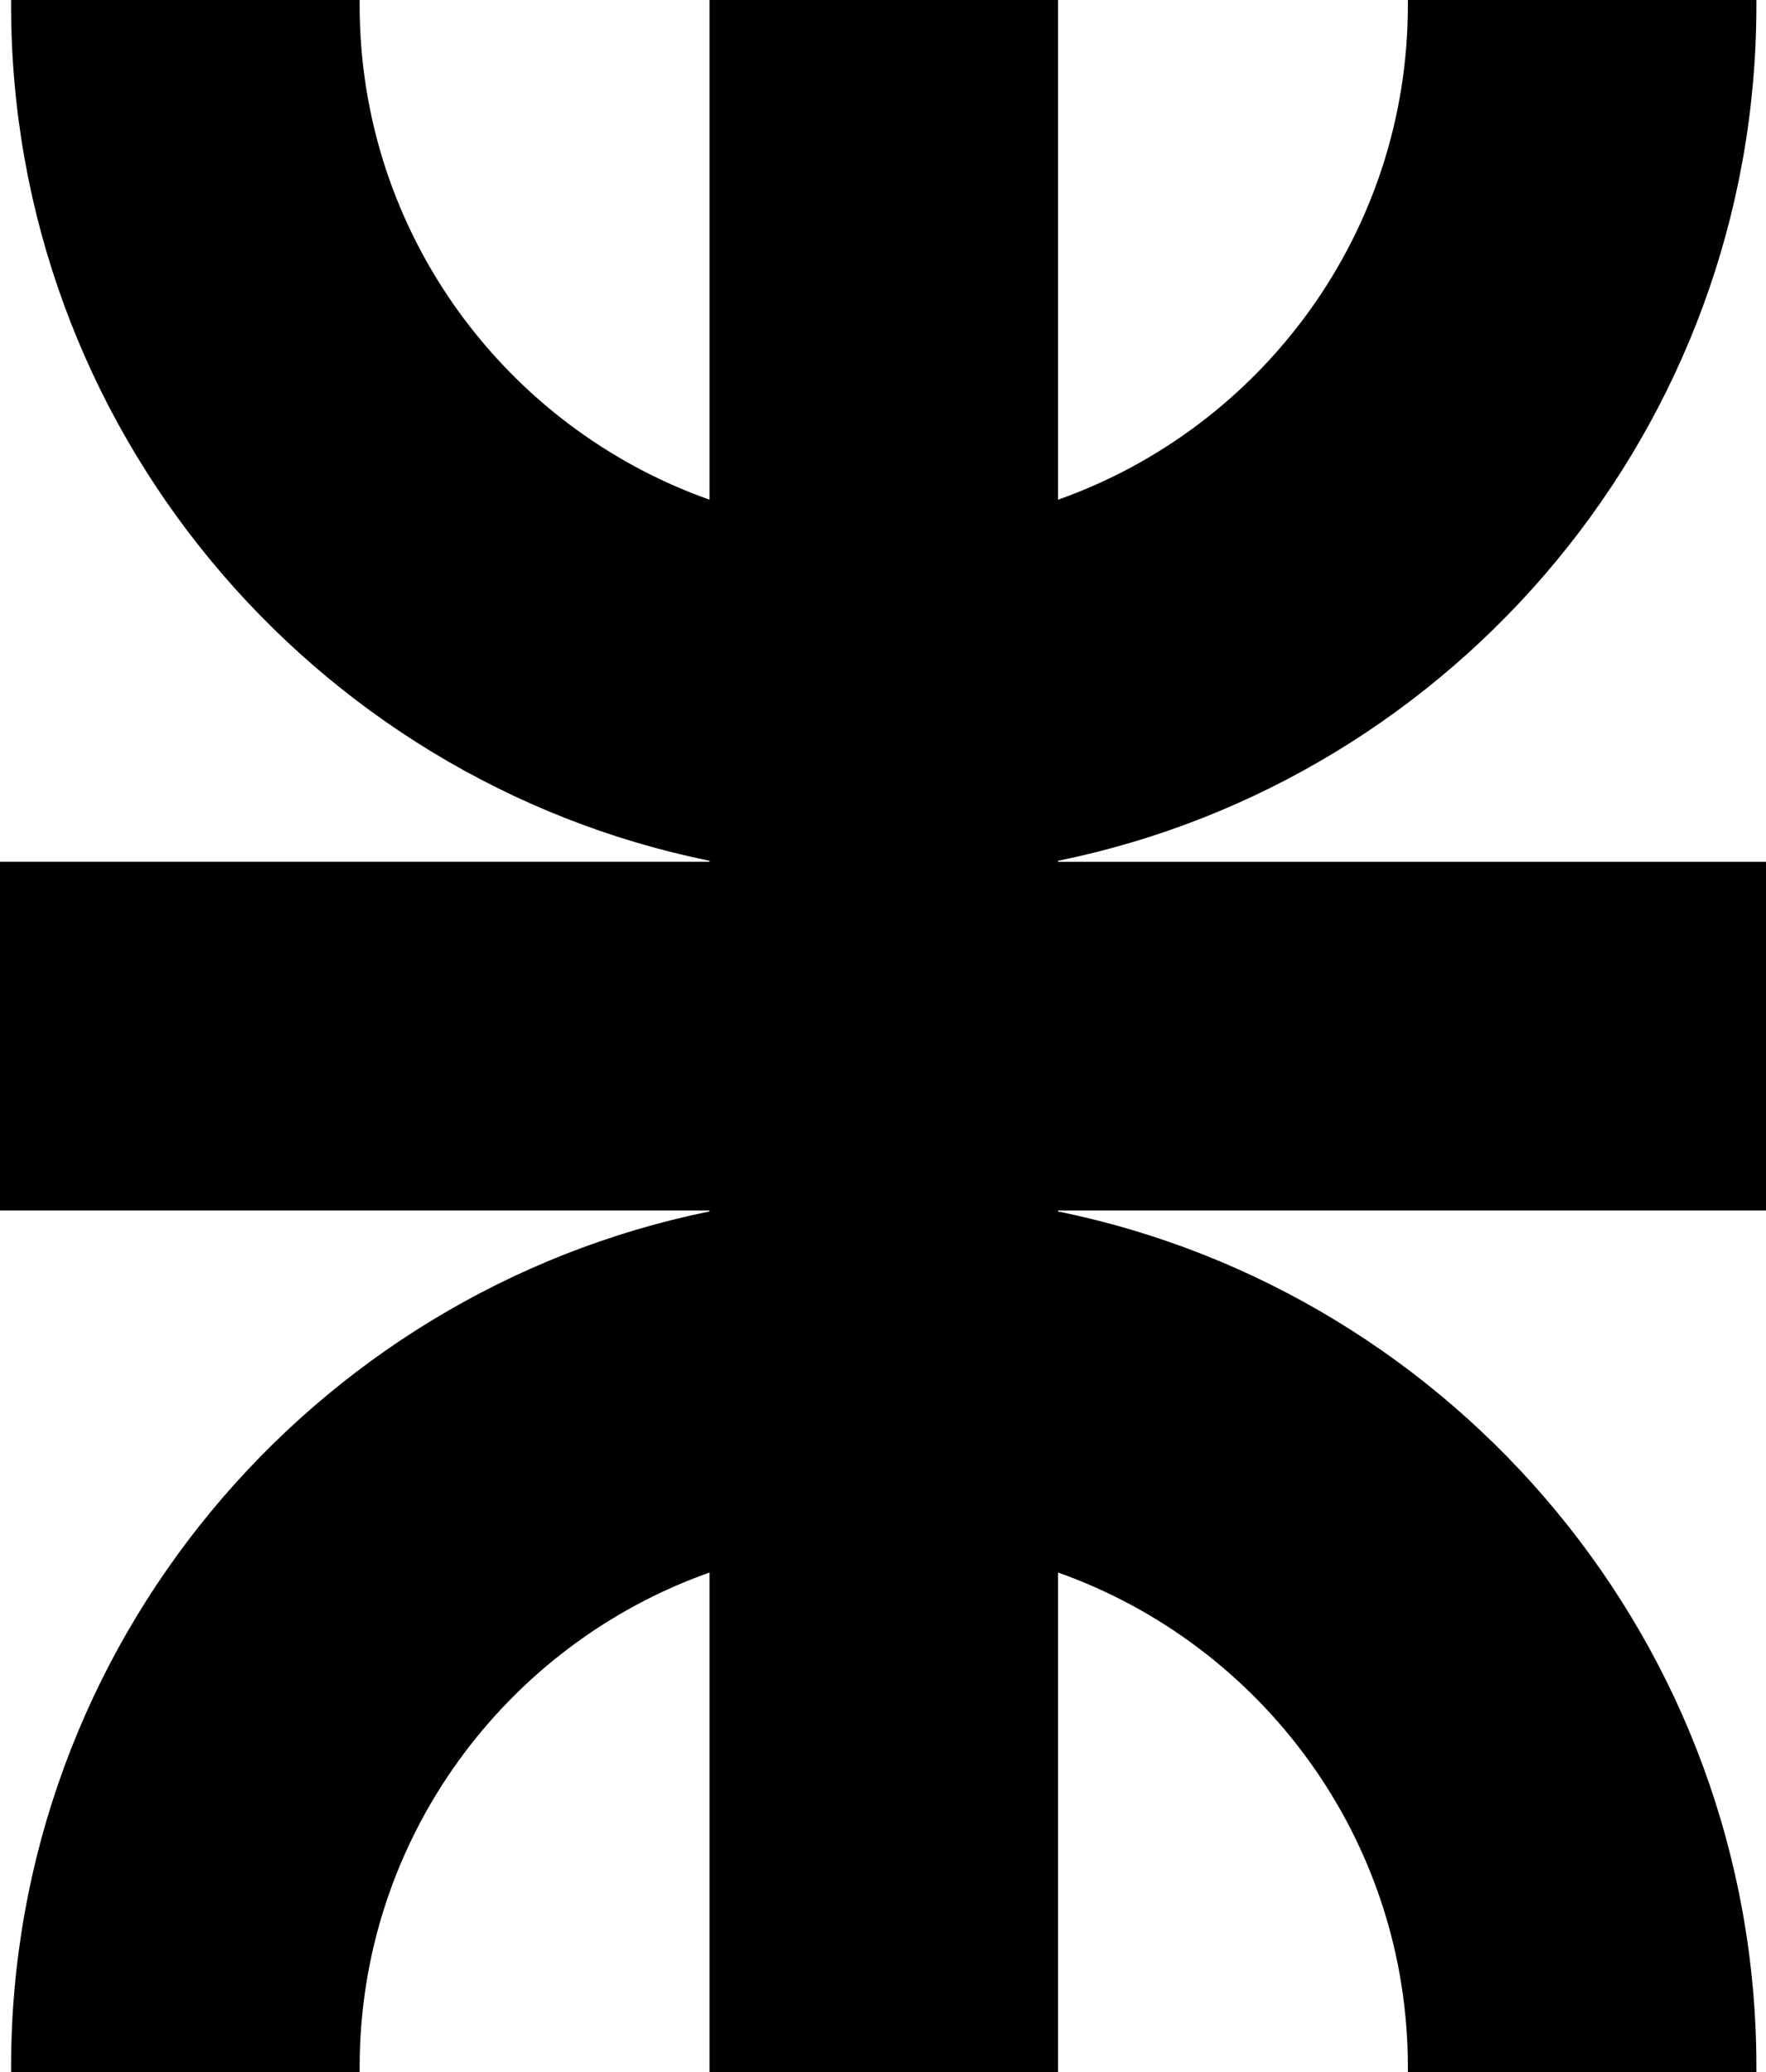 <svg data-name="Layer 1" xmlns="http://www.w3.org/2000/svg" viewBox="0 0 523.88 614.48"><path d="M523.88 358.94V255.55H313.86v-.3C431.91 231.23 521.03 126.62 521.03 1.58V0H417.64v1.57c0 67.61-43.39 125.25-103.78 146.61V0H210.47v148.17c-60.39-21.36-103.78-78.99-103.78-146.6V0H3.29v1.57c0 125.04 89.12 229.65 207.17 253.67v.3H0v103.39h210.46v.3C92.41 383.26 3.29 487.87 3.29 612.91v1.57h103.4v-1.57c0-67.61 43.39-125.25 103.78-146.61v148.17h103.39V466.3c60.38 21.36 103.78 79 103.78 146.61v1.57h103.39v-1.57c0-125.04-89.12-229.65-207.17-253.68v-.3h210.02Z"></path></svg>